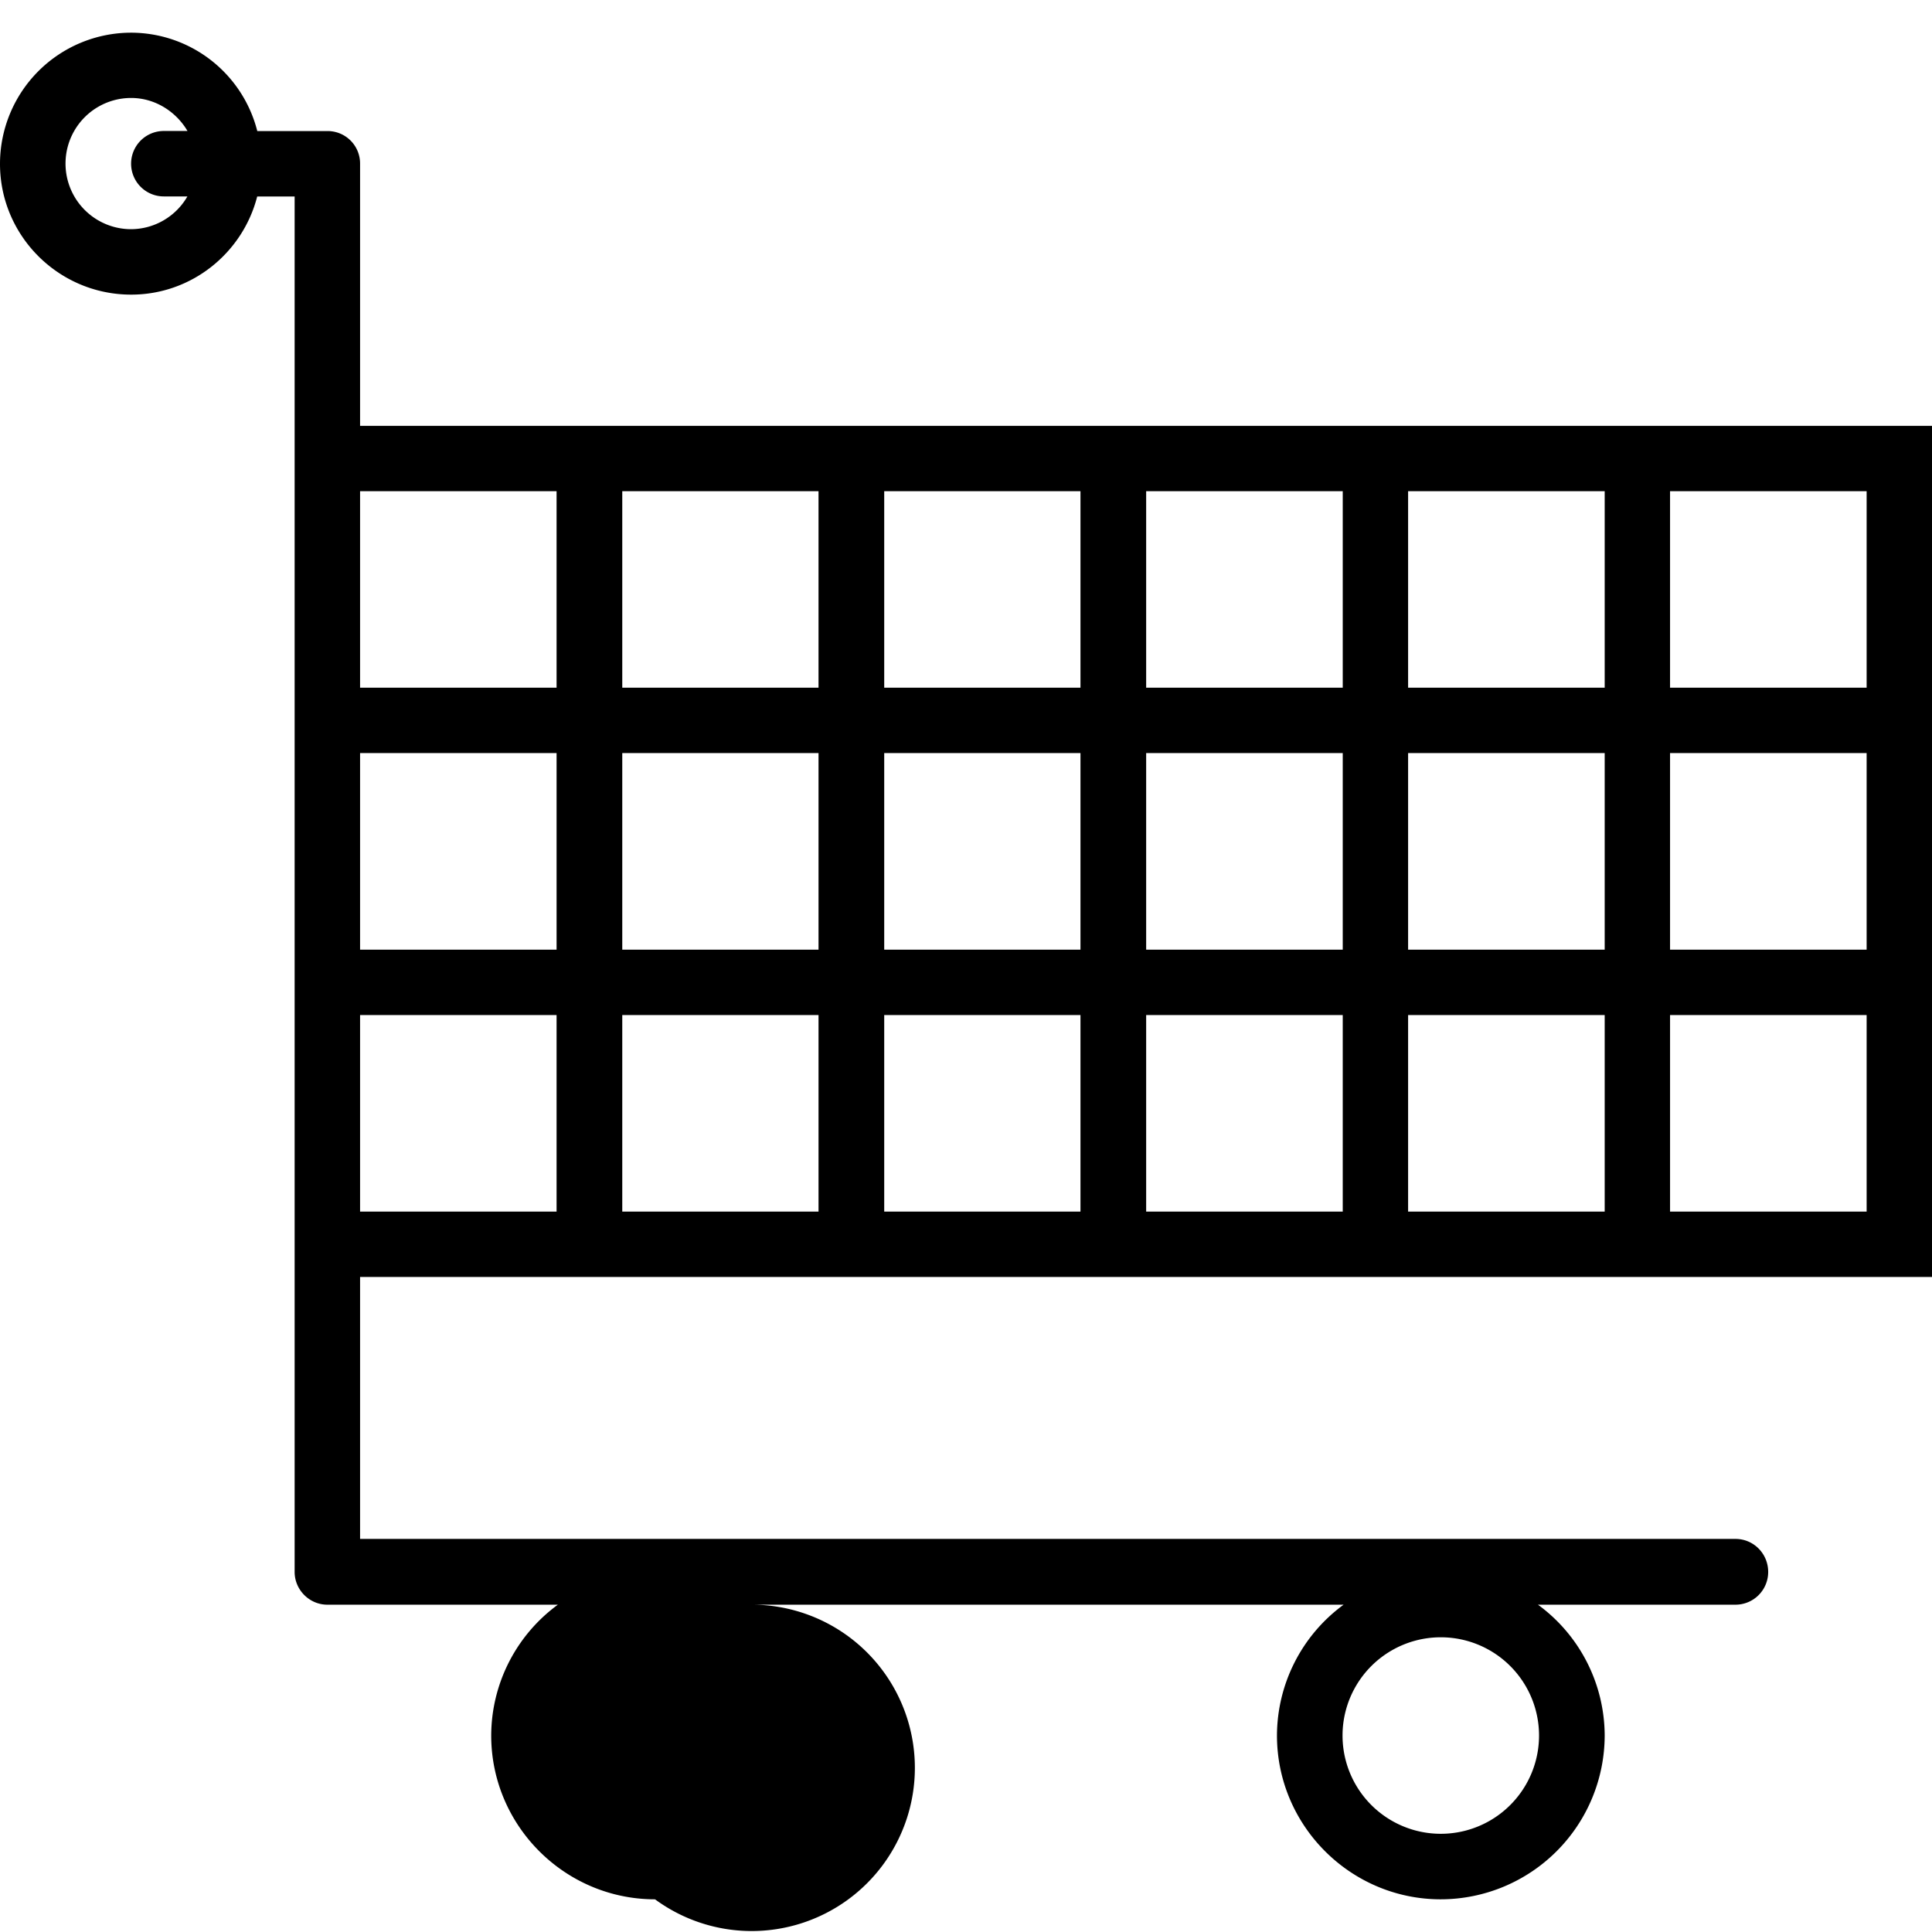 <svg xmlns="http://www.w3.org/2000/svg" width="32" height="32" viewBox="0 0 24 24">
    <path d="M4.473 5.29V2.034a.403.403 0 0 0-.407-.406h-.87A1.62 1.62 0 0 0 1.628.406 1.63 1.63 0 0 0 0 2.036C0 2.93.73 3.66 1.629 3.66c.754 0 1.387-.52 1.566-1.219h.465v17.086c0 .223.184.407.406.407H6.93a2.02 2.02 0 0 0-.828 1.625c0 1.12.914 2.035 2.035 2.035a2.027 2.027 0 1 0 1.207-3.66h7.347a2.02 2.02 0 0 0-.828 1.625c0 1.12.914 2.035 2.035 2.035a2.039 2.039 0 0 0 2.036-2.035 2.02 2.02 0 0 0-.829-1.625h2.454a.406.406 0 0 0 .406-.407c0-.226-.18-.41-.406-.41H4.473v-3.254H24V5.29zM1.629 2.847a.815.815 0 1 1 0-1.63c.297 0 .558.169.7.41h-.294a.406.406 0 1 0 0 .813h.293a.811.811 0 0 1-.7.407zM8.137 22.78a1.221 1.221 0 1 1 0 0zm9.761 0a1.22 1.22 0 1 1 0-2.441 1.22 1.22 0 0 1 0 2.441zM16.68 8.543h-2.442V6.102h2.442zm.812-2.441h2.442v2.441h-2.442zm-3.254 3.253h2.442v2.442h-2.442zm-.816 2.442h-2.438V9.355h2.438zm0-3.254h-2.438V6.102h2.438zm-3.254 0H7.73V6.102h2.438zm-3.254 0H4.473V6.102h2.441zm-2.441.812h2.441v2.442H4.473zm3.257 0h2.438v2.442H7.73zm2.438 3.254v2.442H7.73v-2.442zm.816 0h2.438v2.442h-2.438zm3.254 0h2.442v2.442h-2.442zm3.254 0h2.442v2.442h-2.442zm0-.812V9.355h2.442v2.442zm3.254-2.442h2.442v2.442h-2.442zm2.442-.812h-2.442V6.102h2.442zM4.473 12.609h2.441v2.442H4.473zm16.273 2.442v-2.442h2.442v2.442zm0 0"/>
</svg>
